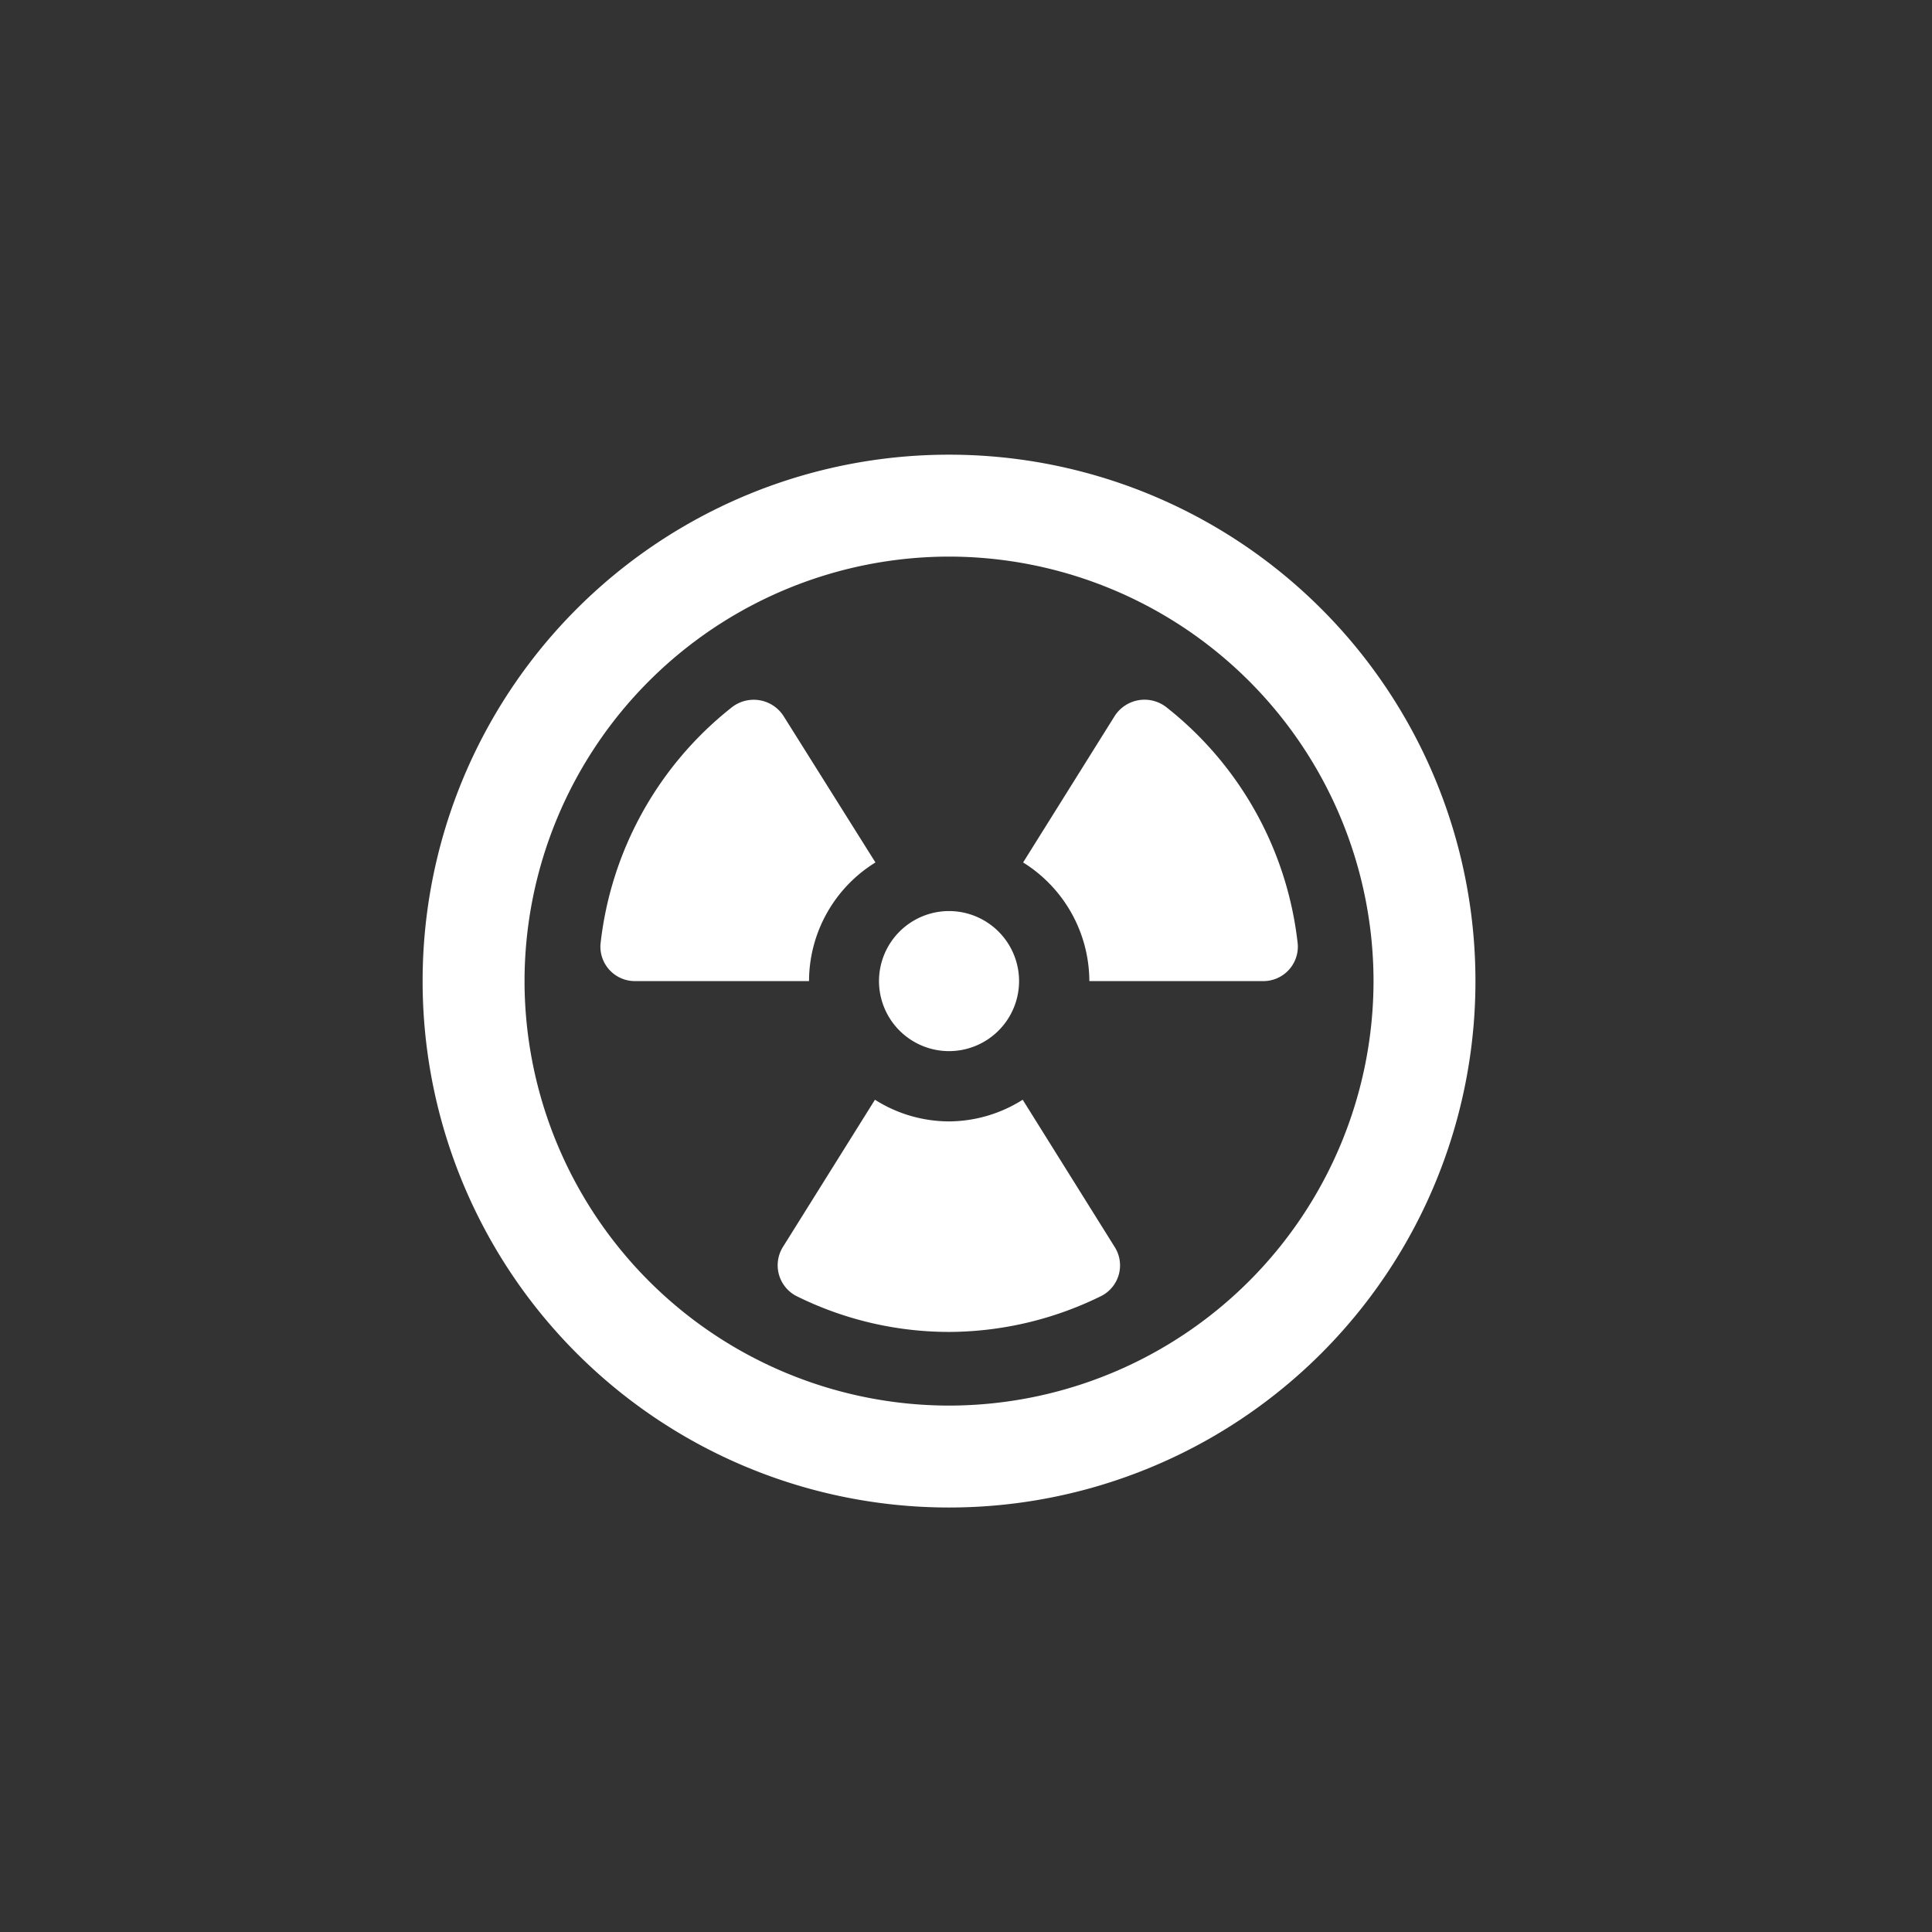 <svg xmlns="http://www.w3.org/2000/svg" viewBox="0 0 32 32">
  <rect x="0" y="0" width="32" height="32" fill="#333333" stroke="none"/>
  <g id="ic_danger" transform="translate(-1529 -776)">
    <rect id="Rectangle_1740" data-name="Rectangle 1740" width="32" height="32" transform="translate(1529 776)" fill="none"/>
    <path id="Path_2644" data-name="Path 2644" d="M11.043-6.75h2.872a.571.571,0,0,0,.58-.612,5.789,5.789,0,0,0-2.162-3.913.588.588,0,0,0-.872.137L9.946-8.715A2.324,2.324,0,0,1,11.043-6.75ZM7.492-4.785,5.973-2.355a.574.574,0,0,0,.207.816,5.689,5.689,0,0,0,2.535.6,5.736,5.736,0,0,0,2.535-.6.569.569,0,0,0,.207-.816L9.939-4.785a2.3,2.3,0,0,1-1.227.359A2.3,2.3,0,0,1,7.492-4.785ZM3.526-6.75H6.4A2.316,2.316,0,0,1,7.5-8.715L5.98-11.137a.588.588,0,0,0-.872-.137A5.8,5.8,0,0,0,2.946-7.362.571.571,0,0,0,3.526-6.75ZM8.719-5.59a1.161,1.161,0,0,0,1.16-1.16,1.161,1.161,0,0,0-1.16-1.16,1.161,1.161,0,0,0-1.16,1.16A1.161,1.161,0,0,0,8.719-5.59Zm0,7.559A8.717,8.717,0,0,0,17.438-6.75a8.717,8.717,0,0,0-8.719-8.719A8.717,8.717,0,0,0,0-6.75,8.717,8.717,0,0,0,8.719,1.969Zm0-15.75A7.038,7.038,0,0,1,15.75-6.75,7.038,7.038,0,0,1,8.719.281,7.038,7.038,0,0,1,1.688-6.75,7.038,7.038,0,0,1,8.719-13.781Z" transform="translate(1536 799)" fill="#fff"/>
  </g>
</svg>
